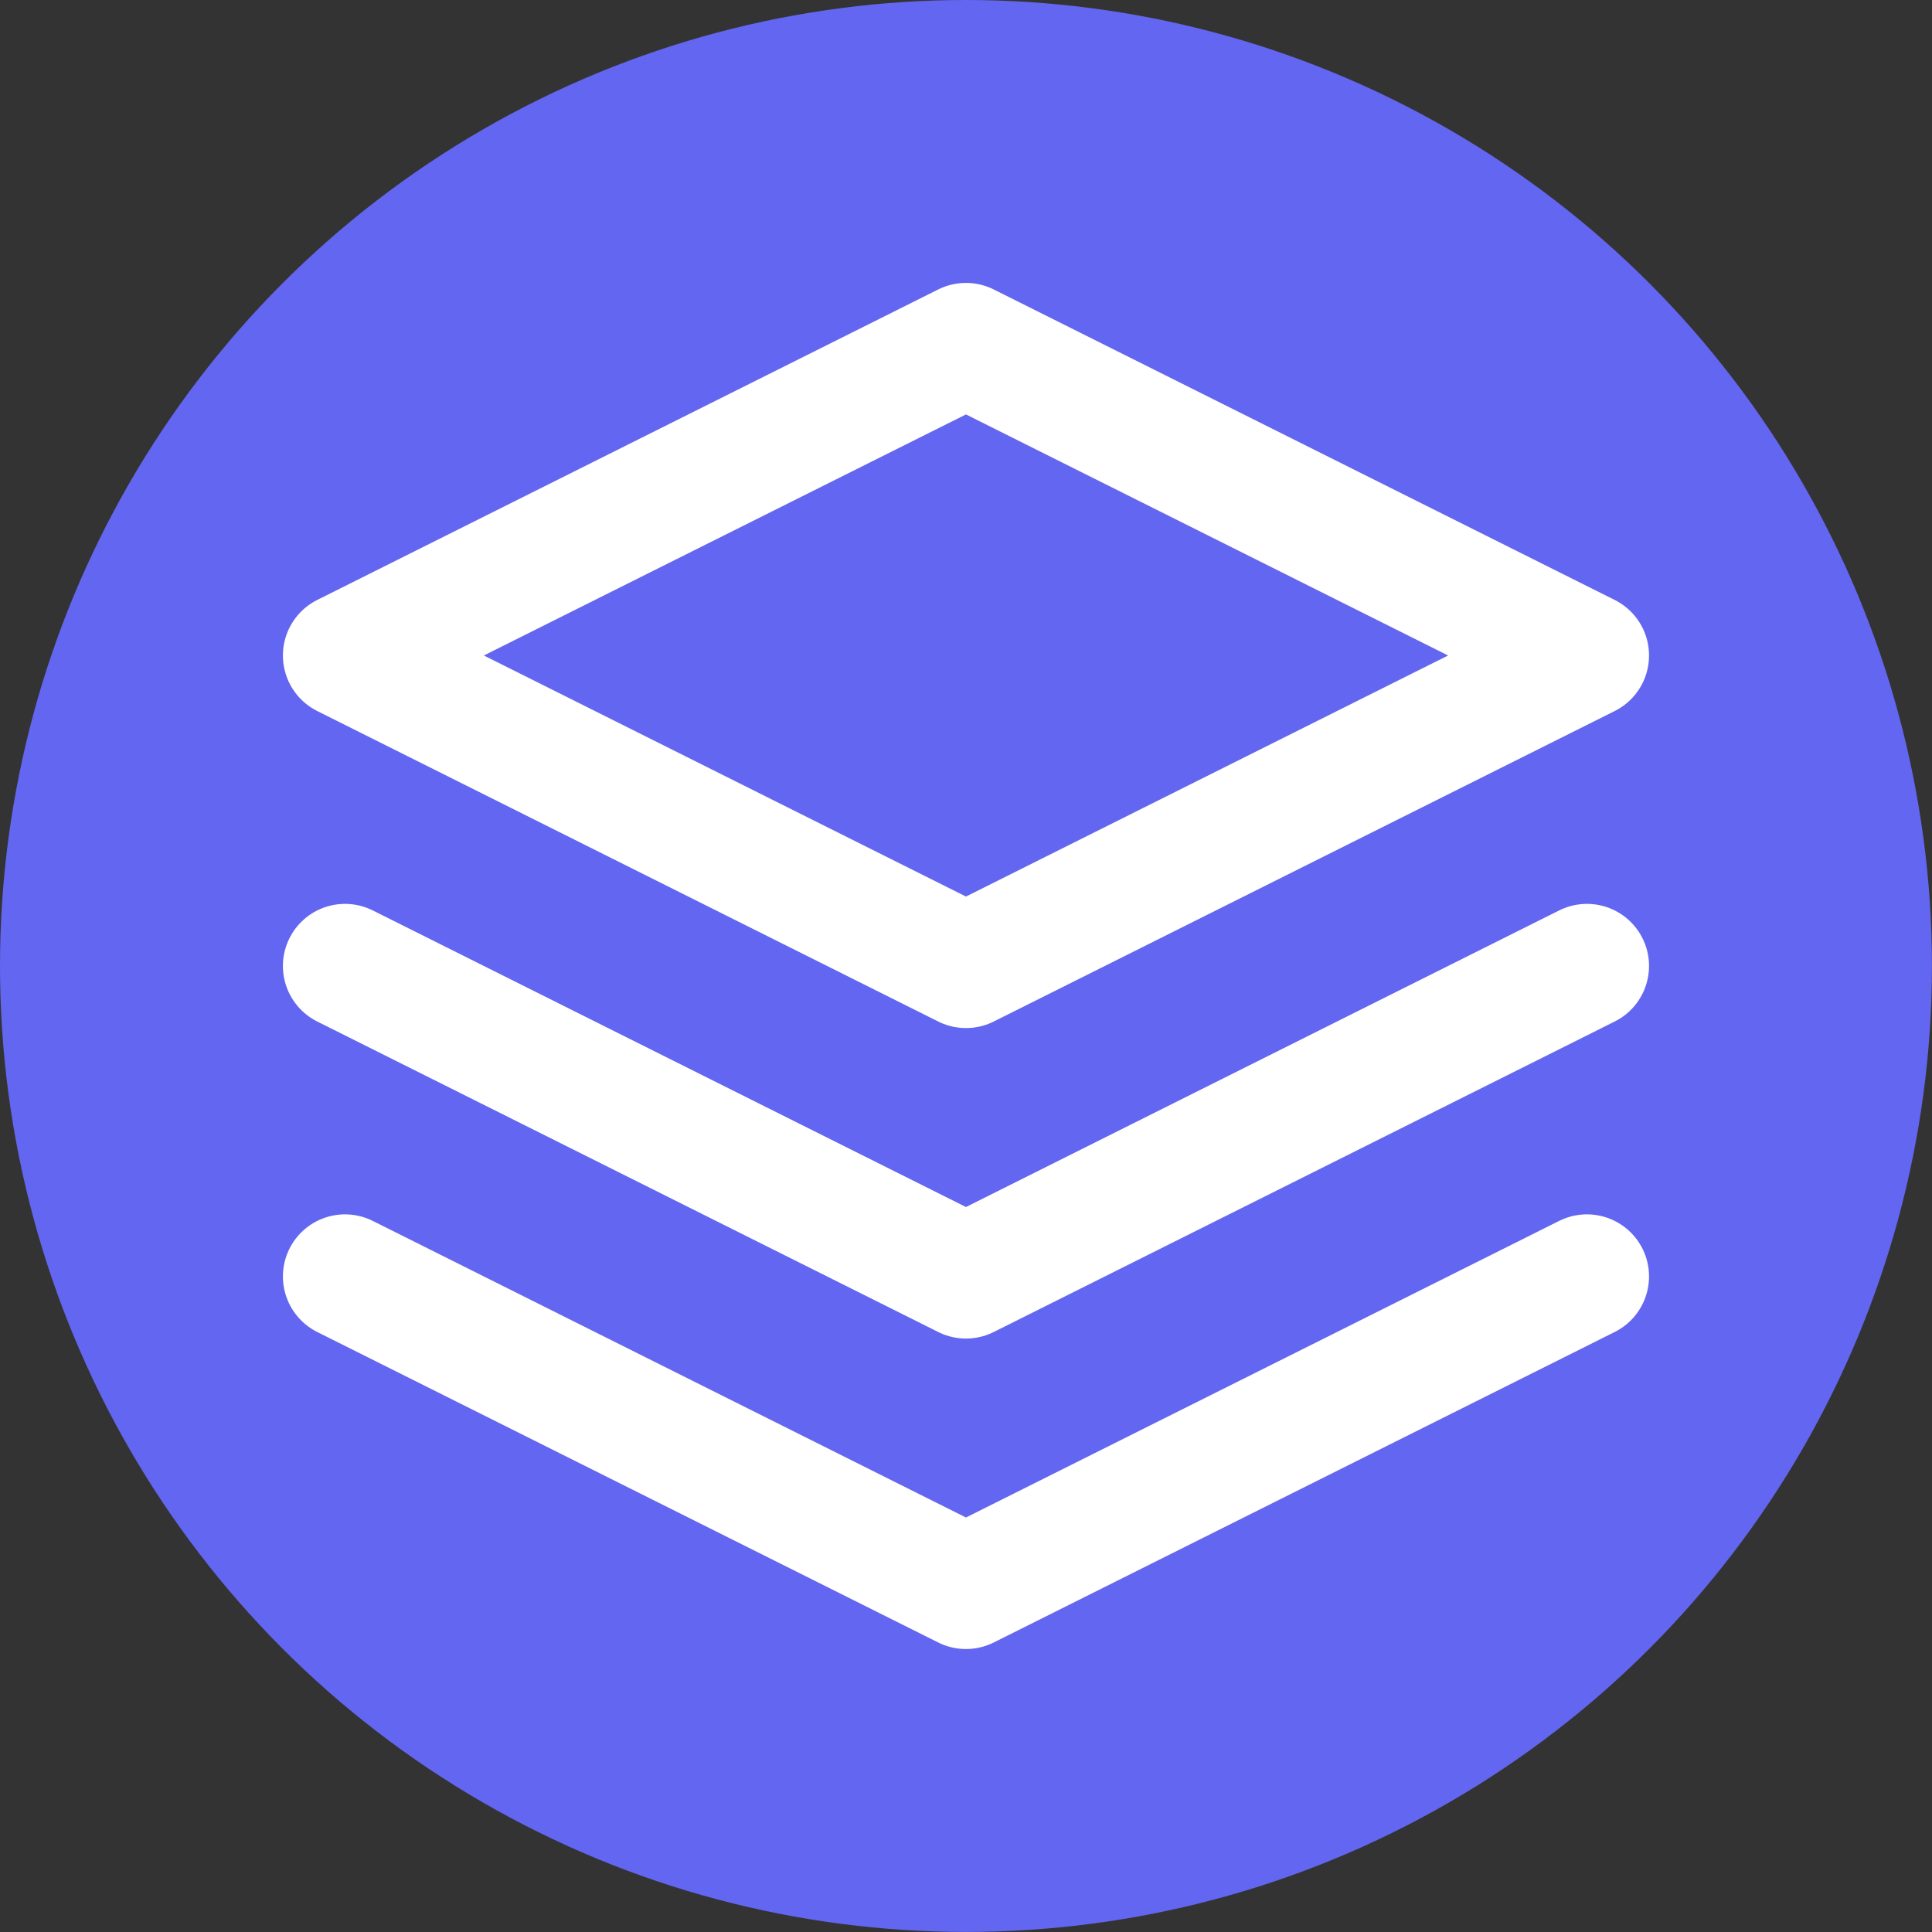 <?xml version="1.0" encoding="UTF-8" standalone="no"?>
<svg
   fill="none"
   stroke="currentColor"
   stroke-linecap="round"
   stroke-linejoin="round"
   stroke-width="2"
   class="w-10 h-10 text-white p-2 bg-indigo-500 rounded-full"
   viewBox="0 0 31.113 31.113"
   version="1.1"
   id="svg4"
   sodipodi:docname="logo.svg"
   width="31.113"
   height="31.113"
   inkscape:version="1.2.2 (732a01da63, 2022-12-09)"
   xmlns:inkscape="http://www.inkscape.org/namespaces/inkscape"
   xmlns:sodipodi="http://sodipodi.sourceforge.net/DTD/sodipodi-0.dtd"
   xmlns="http://www.w3.org/2000/svg"
   xmlns:svg="http://www.w3.org/2000/svg">
  <rect x="0" y="0" width="31.113" height="31.113" fill="#333333" stroke="none"/>
  <defs
     id="defs8" />
  <sodipodi:namedview
     id="namedview6"
     pagecolor="#ffffff"
     bordercolor="#000000"
     borderopacity="0.25"
     inkscape:showpageshadow="2"
     inkscape:pageopacity="0.0"
     inkscape:pagecheckerboard="0"
     inkscape:deskcolor="#d1d1d1"
     showgrid="false"
     inkscape:zoom="17.4375"
     inkscape:cx="10.580645"
     inkscape:cy="13.878136"
     inkscape:window-width="1920"
     inkscape:window-height="1017"
     inkscape:window-x="-8"
     inkscape:window-y="-8"
     inkscape:window-maximized="1"
     inkscape:current-layer="svg4" />
  <circle
     style="fill:#6366f1;fill-opacity:1;stroke:none;stroke-width:5.625;stroke-dasharray:none"
     id="path1569"
     cx="15.556"
     cy="15.556"
     r="15.556" />
  <path
     d="m 15.556,5.556 -10,5 10,5 10,-5 z m -10,15 10,5 10,-5 m -20,-5 10,5 10,-5"
     id="path2"
     style="stroke:#ffffff" />
</svg>
